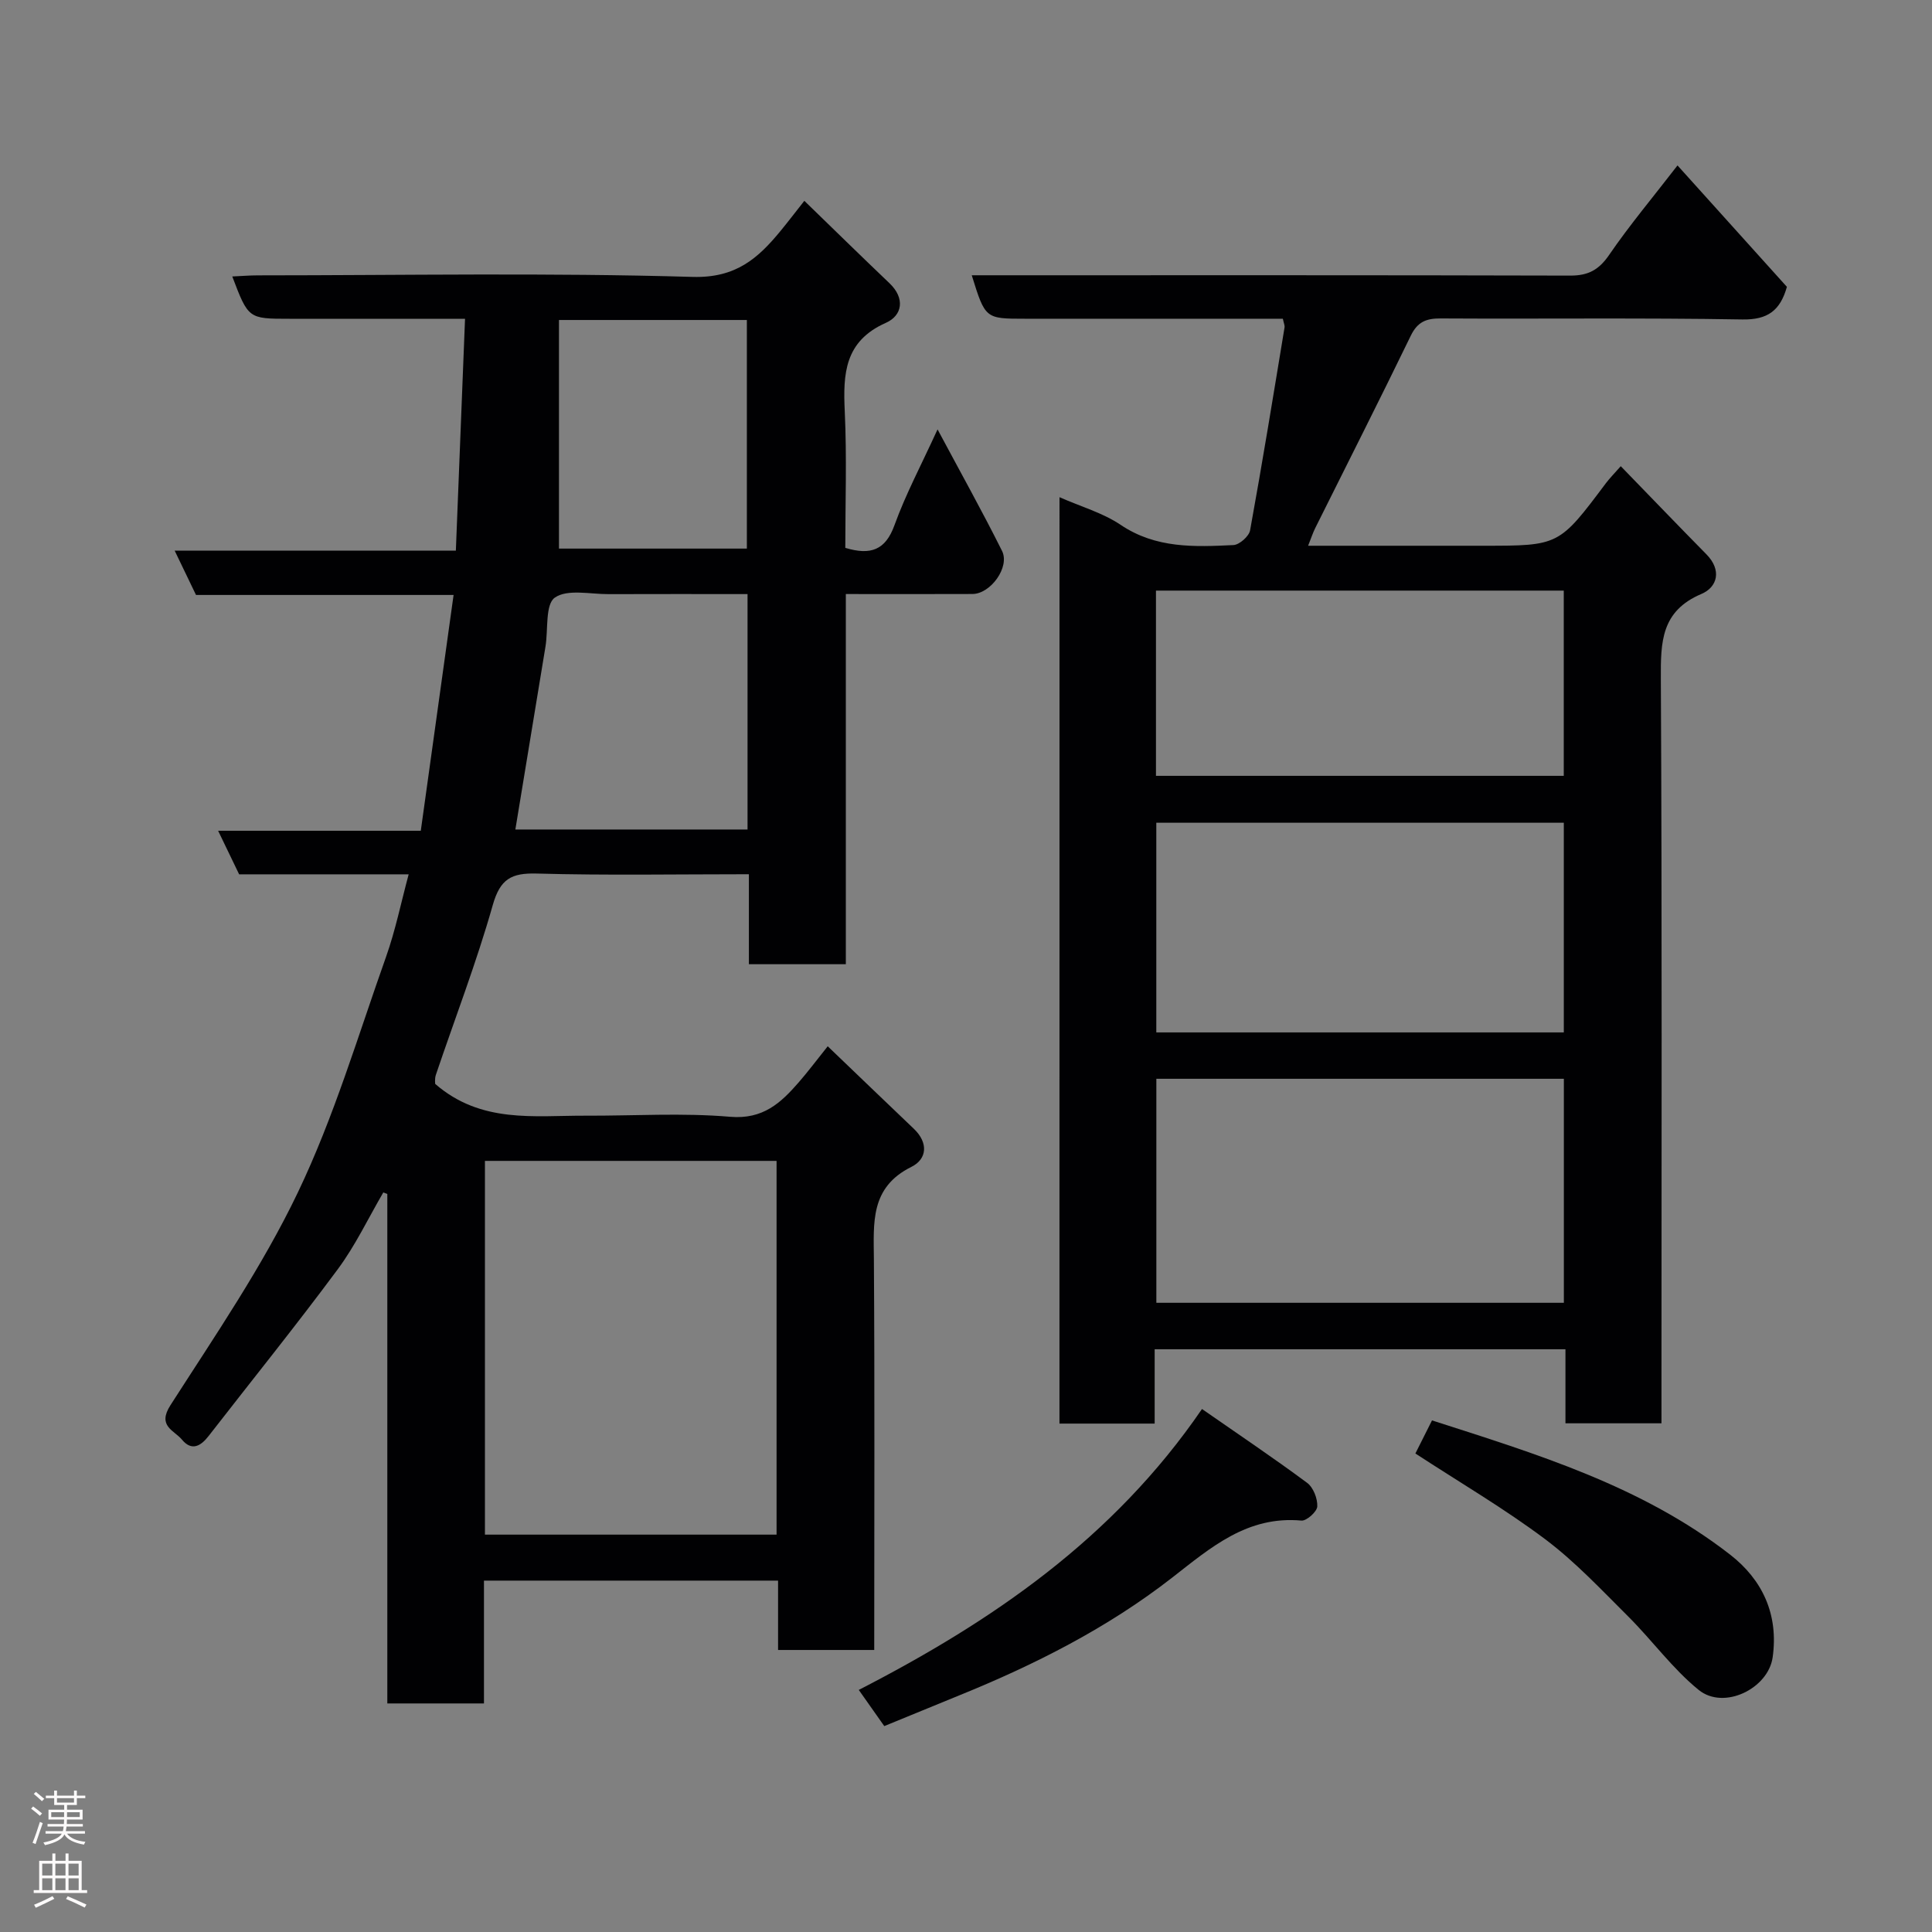 <svg enable-background="new 0 0 400 400" viewBox="0 0 400 400" xmlns="http://www.w3.org/2000/svg"><rect x="0" y="0" width="400" height="400" fill="#808080" stroke="none"/><g fill="#010103"><path d="m90.11 224.42c9.49 8.23 20.46 6.53 31.1 6.57 10 .04 20.05-.62 29.97.23 6.79.57 10.47-2.86 14.2-7.15 1.94-2.23 3.71-4.6 5.99-7.45 6.16 5.9 11.99 11.52 17.85 17.1 3.01 2.88 2.74 6.25-.53 7.87-8.58 4.26-7.81 11.59-7.76 19.2.18 26.81.07 53.63.07 80.82-6.59 0-12.97 0-19.91 0 0-4.66 0-9.4 0-14.36-20.48 0-40.41 0-60.89 0v25.43c-6.93 0-13.31 0-20.01 0 0-35.27 0-70.38 0-105.48-.28-.11-.55-.21-.83-.32-3.11 5.32-5.77 10.97-9.42 15.89-8.67 11.7-17.82 23.04-26.75 34.54-1.63 2.1-3.5 3.18-5.51.76-1.62-1.96-5.18-2.79-2.39-7.14 9.24-14.41 19.01-28.66 26.37-44.03 7.48-15.61 12.45-32.43 18.27-48.81 1.94-5.47 3.1-11.21 4.68-17.07-11.8 0-23.29 0-35.1 0-1.39-2.89-2.77-5.76-4.35-9.02h41.96c2.25-16.19 4.5-32.32 6.79-48.82-17.93 0-35.51 0-53.33 0-1.47-3.05-2.85-5.92-4.42-9.18h58.22c.63-15.85 1.25-31.58 1.9-48-6.32 0-12.08 0-17.85 0-6.17 0-12.33 0-18.5 0-8.51 0-8.51 0-11.84-8.76 1.86-.08 3.6-.23 5.34-.23 29.99-.01 60-.56 89.97.32 8.95.26 13.55-3.84 18.27-9.6 1.55-1.89 3.03-3.83 4.86-6.15 6.08 5.9 11.82 11.52 17.63 17.06 3.29 3.14 2.66 6.69-.75 8.2-8.57 3.8-8.88 10.55-8.51 18.36.44 9.44.11 18.91.11 28.23 5.25 1.58 8.32.48 10.19-4.72 2.31-6.39 5.54-12.44 8.91-19.81 4.76 8.91 9.25 16.94 13.35 25.16 1.67 3.35-2.37 8.9-6.12 8.92-8.62.04-17.24.01-26.22.01v76.64c-6.74 0-13.13 0-20.07 0 0-6.05 0-12.11 0-18.63-15 0-29.45.26-43.89-.14-5.28-.15-7.6 1.1-9.14 6.53-3.36 11.87-7.82 23.42-11.77 35.12-.3.89-.14 1.93-.14 1.91zm70.67 15.93c-20.43 0-40.47 0-60.38 0v77.38h60.38c0-25.84 0-51.43 0-77.38zm-6.01-117.35c-9.84 0-19.3-.03-28.76.01-3.81.02-8.53-1.1-11.14.72-2.01 1.41-1.36 6.6-1.93 10.11-2.07 12.64-4.16 25.28-6.24 37.9h48.07c0-16.17 0-32.1 0-48.74zm-39.04-9.42h38.9c0-15.92 0-31.64 0-47.33-12.97 0-25.57 0-38.9 0z"/><path d="m219.36 102.94c4.44 1.96 8.95 3.23 12.65 5.72 7.3 4.92 15.3 4.58 23.36 4.19 1.24-.06 3.23-1.82 3.45-3.06 2.54-13.97 4.82-27.98 7.13-41.99.07-.44-.17-.92-.35-1.81-10.46 0-20.92 0-31.39 0-7.33 0-14.66 0-21.99 0-8.23 0-8.23 0-11.03-9h5.46c39.48 0 78.97-.04 118.45.07 3.72.01 5.93-1.18 8.06-4.29 4.22-6.16 9.05-11.91 14.15-18.52 7.78 8.63 15.26 16.94 22.65 25.14-1.39 4.91-3.97 6.84-9.22 6.75-20.82-.36-41.65-.09-62.47-.21-3-.02-4.79.71-6.18 3.57-6.47 13.34-13.18 26.57-19.79 39.84-.49.98-.82 2.03-1.47 3.65h34.8 1.5c15.65 0 15.65 0 25.34-12.93.8-1.06 1.75-2.01 3.09-3.54 6.1 6.28 11.88 12.3 17.74 18.25 3.21 3.26 2.3 6.78-1.04 8.2-8.36 3.55-8.44 9.95-8.4 17.56.26 49.31.13 98.63.13 147.94v6.21c-6.74 0-13.12 0-19.88 0 0-5.1 0-10.04 0-15.33-28.41 0-56.46 0-85.05 0v15.39c-6.81 0-13.08 0-19.71 0 .01-63.71.01-127.43.01-191.8zm104.42 120.41c-28.45 0-56.48 0-84.37 0v46.38h84.37c0-15.52 0-30.78 0-46.38zm-.01-53.01c-28.41 0-56.44 0-84.37 0v43.41h84.37c0-14.51 0-28.77 0-43.41zm-.01-48.06c-28.28 0-56.31 0-84.43 0v38.35h84.43c0-12.96 0-25.55 0-38.35z"/><path d="m248.86 291.72c7.7 5.36 14.86 10.16 21.77 15.29 1.28.95 2.17 3.25 2.1 4.88-.04 1.07-2.22 3.03-3.28 2.93-11.21-1.02-18.72 5.54-26.79 11.83-13.33 10.38-28.36 17.99-44.01 24.34-5.11 2.08-10.21 4.18-15.57 6.38-1.72-2.44-3.28-4.66-5.28-7.49 27.52-14.15 52.67-31.29 71.06-58.16z"/><path d="m293.04 300.93c1.07-2.12 2.16-4.3 3.44-6.85 21.6 6.94 43.4 13.55 61.71 27.78 6.72 5.22 10.07 12.4 8.82 21.27-.91 6.47-10.09 11-15.33 6.74-5.39-4.38-9.58-10.21-14.54-15.16-5.56-5.53-10.98-11.34-17.21-16.02-8.45-6.34-17.62-11.71-26.89-17.76z"/></g><path d="m6.44 374.46.42-.45c.65.47 1.27.95 1.85 1.44l-.45.49c-.65-.56-1.25-1.06-1.82-1.48m.93 7.33-.63-.26c.55-1.36 1.05-2.8 1.52-4.33.19.1.38.19.59.27-.46 1.29-.95 2.73-1.48 4.32m-.38-10.38.44-.42c.43.34 1.01.82 1.74 1.44l-.49.49c-.53-.51-1.09-1.01-1.69-1.51m2.5.35h1.72v-1.04h.59v1.04h3.52v-1.04h.59v1.04h1.75v.53h-1.75v1.42h-2.03v.97h3.22v2.03h-3.24c0 .35-.01.66-.03.93h3.32v.53h-3.37c-.03.27-.08.58-.15.94h3.96v.53h-3.71c.67.92 1.93 1.48 3.79 1.68-.13.24-.23.44-.29.59-2.13-.38-3.48-1.08-4.04-2.12-.43.97-1.77 1.72-4.03 2.23-.09-.19-.2-.37-.33-.55 2.1-.42 3.37-1.03 3.81-1.83h-3.36v-.53h3.58c.08-.29.13-.61.16-.94h-3.33v-.53h3.39c.02-.27.04-.58.04-.93h-3.23v-2.03h3.25v-.97h-2.07v-1.42h-1.73zm1.12 3.44v1h2.65c.01-.3.02-.44.01-.4v-.25-.35zm1.19-2h3.52v-.91h-3.52zm4.71 2h-2.63v.59c0 .16-.01.28-.01.4h2.64z" fill="#fcfafa"/><path d="m13.56 383.74h.63v1.52h2.72v6.07h1.13v.6h-11.06v-.6h1.13v-6.07h2.73v-1.52h.63v1.52h2.1v-1.52zm-2.69 8.83.38.56c-1.24.63-2.53 1.25-3.85 1.85-.1-.21-.21-.42-.34-.63 1.36-.55 2.63-1.15 3.81-1.78m-2.13-4.27h2.1v-2.45h-2.1zm0 3.04h2.1v-2.46h-2.1zm2.72-3.04h2.1v-2.45h-2.1zm0 3.04h2.1v-2.46h-2.1zm6.07 3.6c-1.41-.71-2.7-1.3-3.86-1.78l.35-.56c1.45.62 2.75 1.19 3.88 1.72zm-1.25-9.09h-2.1v2.45h2.1zm-2.09 5.49h2.1v-2.46h-2.1z" fill="#fcfafa"/></svg>